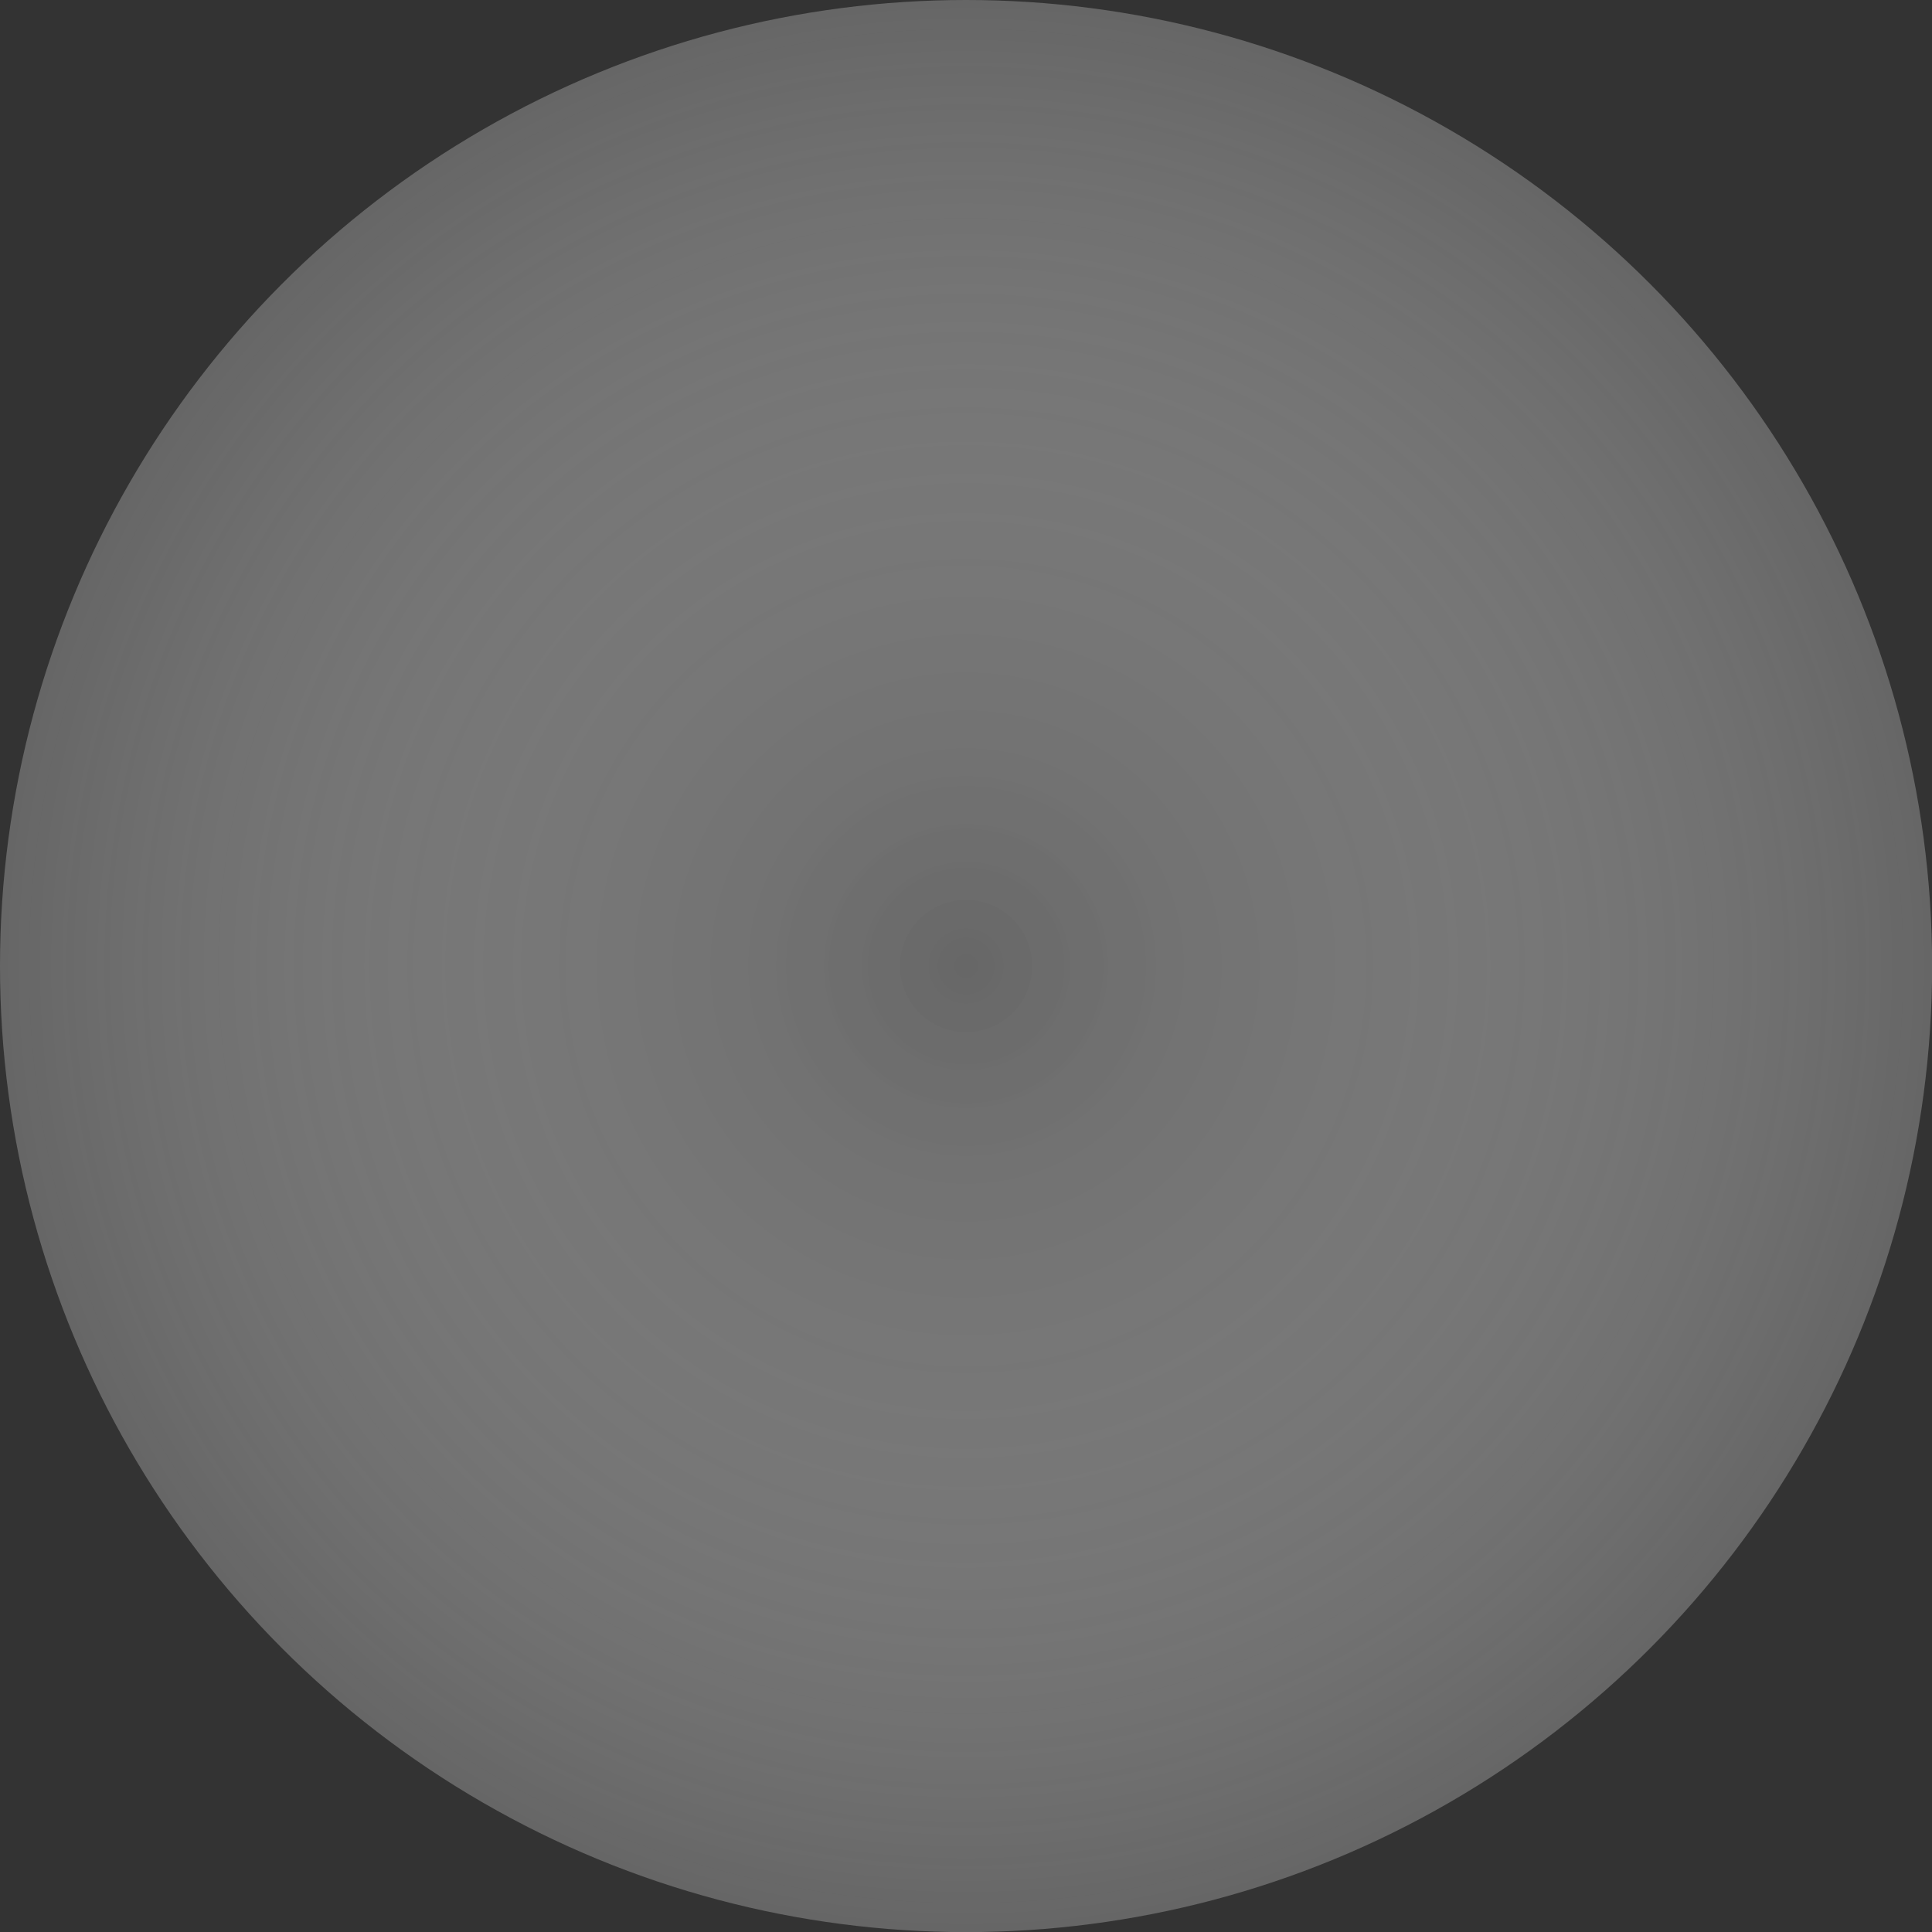 <?xml version="1.0" encoding="UTF-8" standalone="no"?>
<svg
   xmlns:dc="http://purl.org/dc/elements/1.1/"
   xmlns:cc="http://creativecommons.org/ns#"
   xmlns:rdf="http://www.w3.org/1999/02/22-rdf-syntax-ns#"
   xmlns:svg="http://www.w3.org/2000/svg"
   xmlns="http://www.w3.org/2000/svg"
   xmlns:xlink="http://www.w3.org/1999/xlink"
   xmlns:sodipodi="http://sodipodi.sourceforge.net/DTD/sodipodi-0.dtd"
   xmlns:inkscape="http://www.inkscape.org/namespaces/inkscape"
   sodipodi:docname="circle_grad.svg"
   inkscape:version="1.0beta2 (2b71d25, 2019-12-03)"
   id="svg8"
   version="1.1"
   viewBox="0 0 16.933 16.933"
   height="64"
   width="64"
   inkscape:export-filename="/Users/unity/Desktop/circle_grad.png"
   inkscape:export-xdpi="96"
   inkscape:export-ydpi="96">
  <rect x="0" y="0" width="16.933" height="16.933" fill="#333333" stroke="none"/>
  <defs
     id="defs2">
    <linearGradient
       inkscape:collect="always"
       id="linearGradient851">
      <stop
         style="stop-color:#787878;stop-opacity:0.75"
         offset="0"
         id="stop847" />
      <stop
         style="stop-color:#ffffff;stop-opacity:0.25"
         offset="1"
         id="stop849" />
    </linearGradient>
    <radialGradient
       inkscape:collect="always"
       xlink:href="#linearGradient851"
       id="radialGradient853"
       cx="128.361"
       cy="154.819"
       fx="128.361"
       fy="154.819"
       r="33.867"
       gradientUnits="userSpaceOnUse"
       gradientTransform="matrix(0.25,0,0,0.25,70.871,90.714)" />
  </defs>
  <sodipodi:namedview
     fit-margin-bottom="0"
     fit-margin-right="0"
     fit-margin-left="0"
     fit-margin-top="0"
     inkscape:window-maximized="0"
     inkscape:window-y="23"
     inkscape:window-x="0"
     inkscape:window-height="797"
     inkscape:window-width="1440"
     showgrid="false"
     inkscape:document-rotation="0"
     inkscape:current-layer="layer1"
     inkscape:document-units="mm"
     inkscape:cy="114.65822"
     inkscape:cx="36.44692"
     inkscape:zoom="1.6479831"
     inkscape:pageshadow="2"
     inkscape:pageopacity="0.0"
     borderopacity="1.0"
     bordercolor="#666666"
     pagecolor="#ffffff"
     id="base"
     units="px" />
  <g
     transform="translate(-94.494,-120.952)"
     id="layer1"
     inkscape:groupmode="layer"
     inkscape:label="Layer 1">
    <circle
       inkscape:export-ydpi="96"
       inkscape:export-xdpi="96"
       cy="129.419"
       cx="102.961"
       id="path833"
       style="fill:url(#radialGradient853);fill-opacity:1;stroke-width:0.228"
       inkscape:export-filename="/Users/unity/Desktop/circle.png"
       r="8.467" />
  </g>
</svg>
